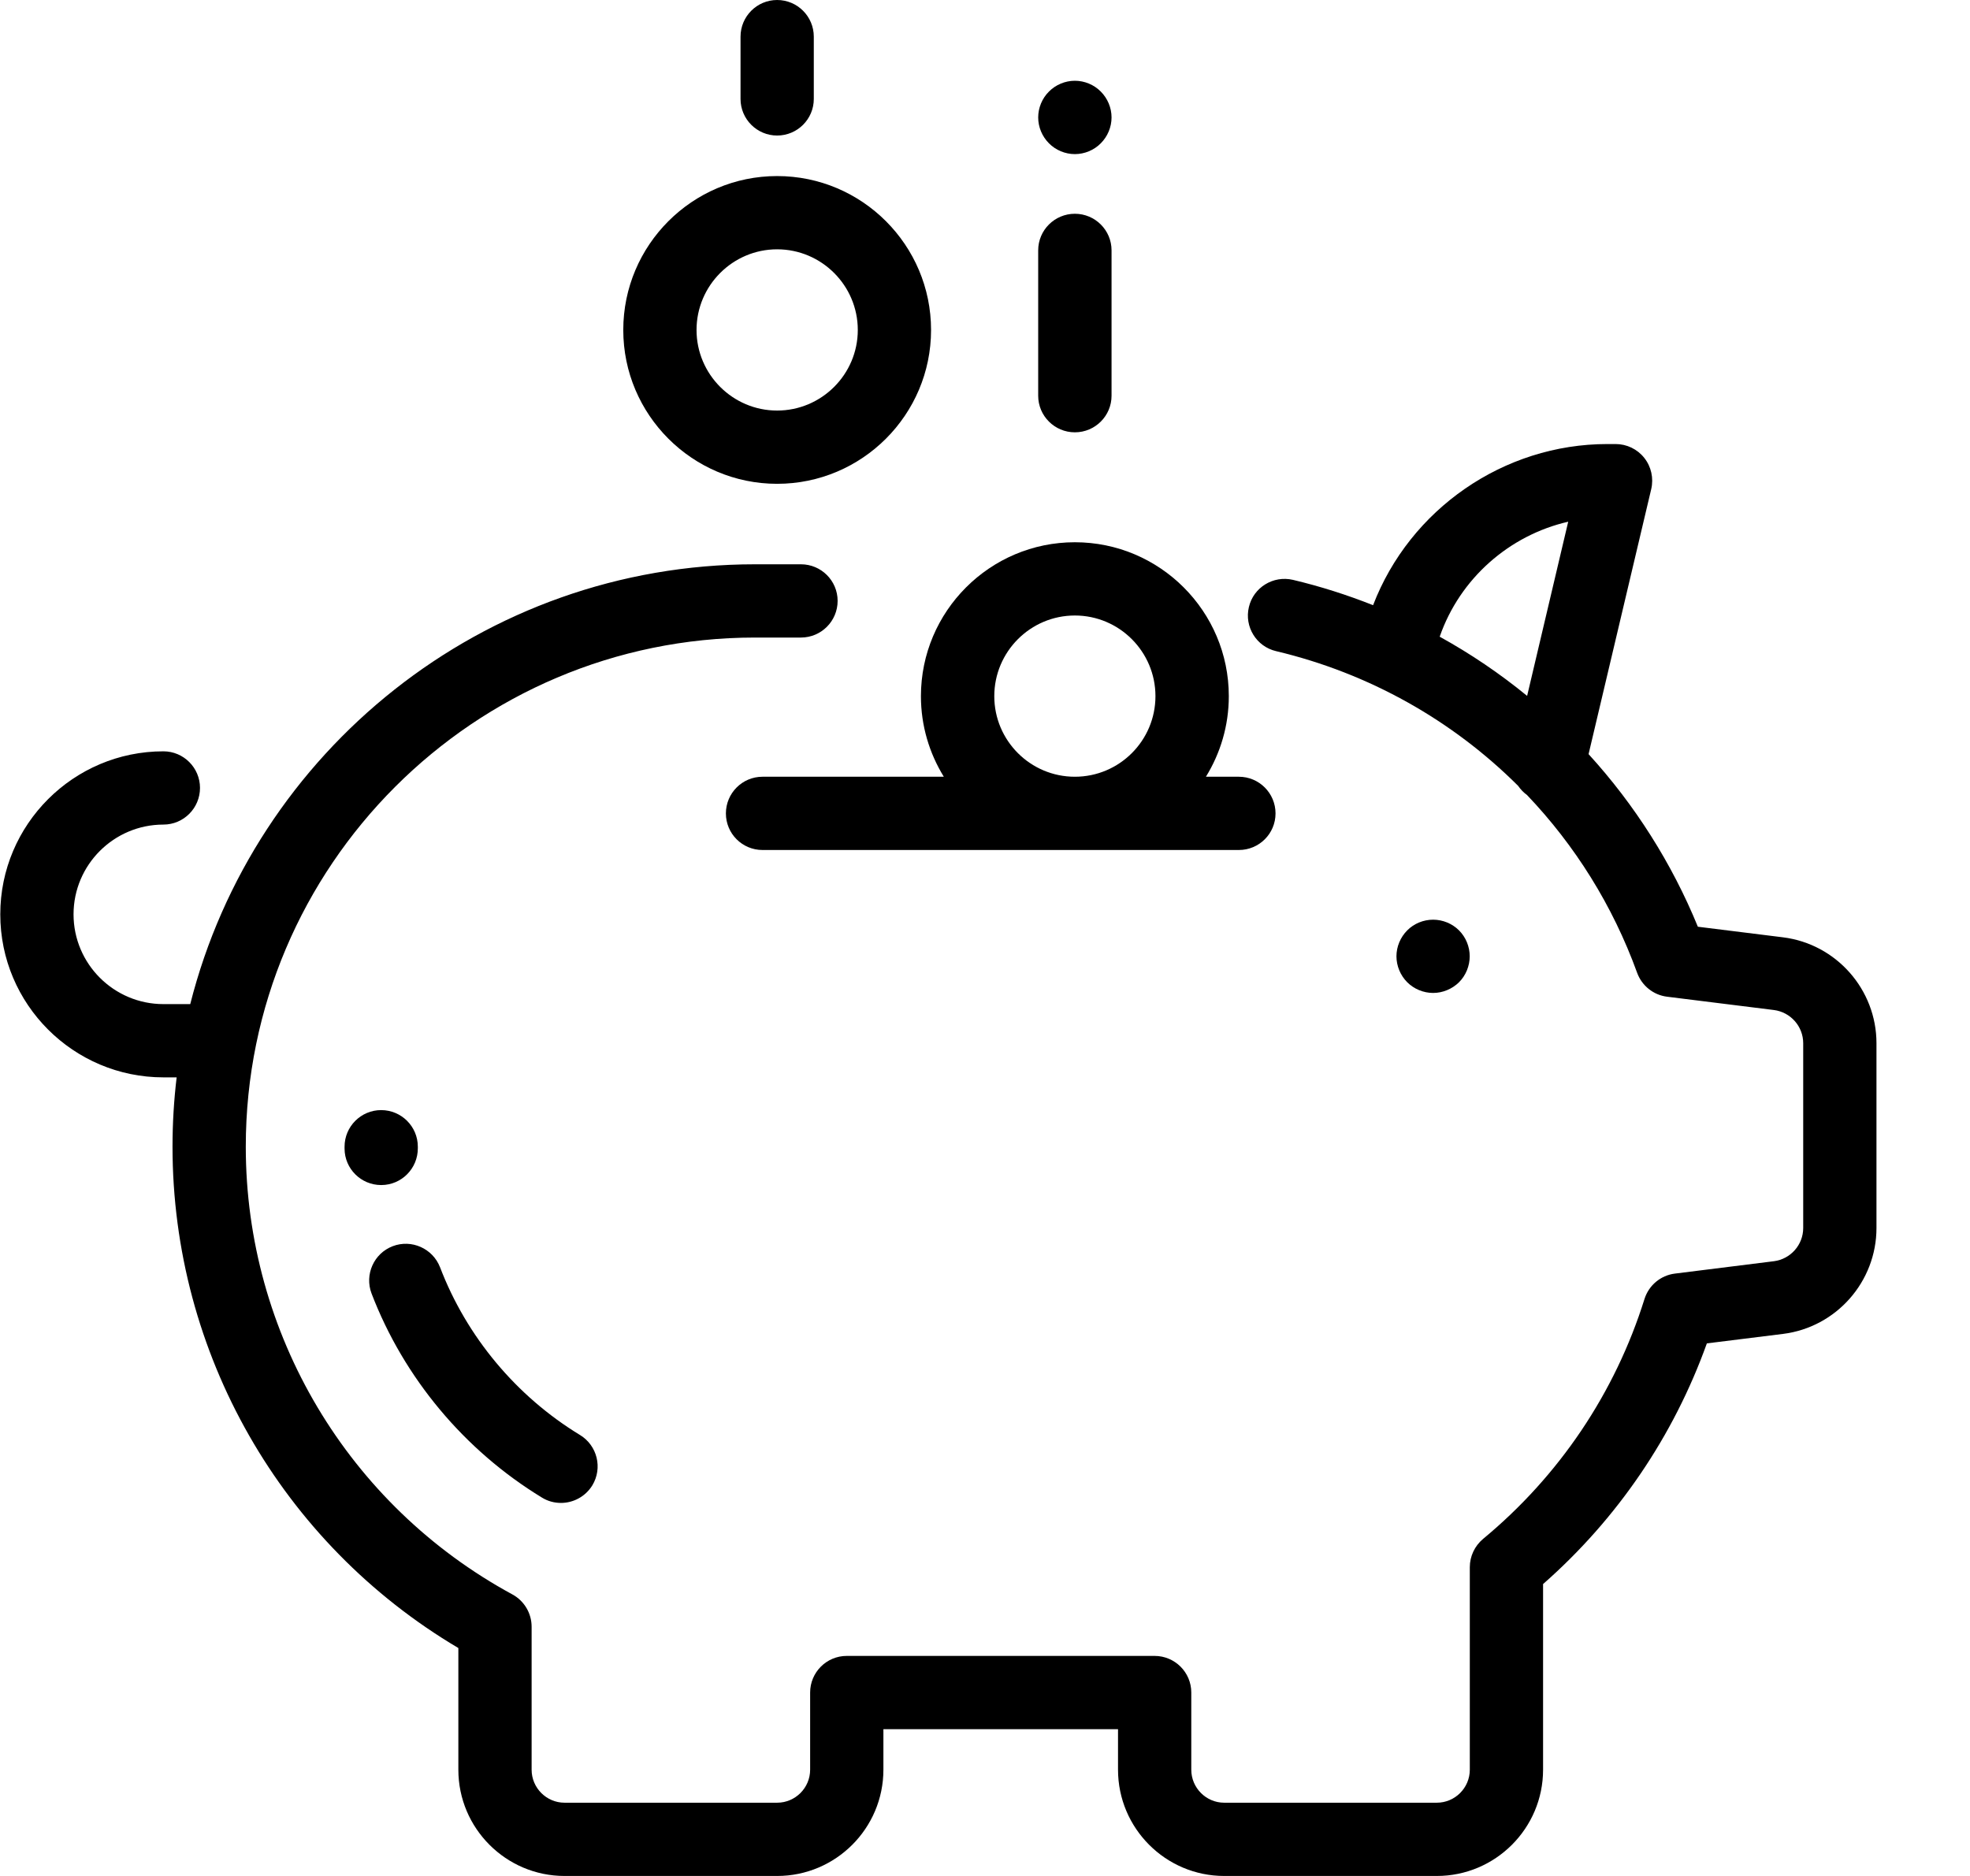 <svg width="21" height="20" viewBox="0 0 21 20" fill="none" xmlns="http://www.w3.org/2000/svg">
<g clip-path="url(#clip0)">
<path d="M19.007 9.993L18.099 9.88C17.823 9.205 17.427 8.58 16.934 8.04L17.602 5.214C17.629 5.098 17.602 4.975 17.528 4.882C17.454 4.788 17.341 4.734 17.222 4.734L17.136 4.734C17.136 4.734 17.136 4.734 17.135 4.734C16.027 4.734 15.029 5.43 14.637 6.452C14.359 6.342 14.074 6.251 13.783 6.182C13.573 6.133 13.362 6.262 13.313 6.472C13.263 6.682 13.393 6.893 13.603 6.942C14.597 7.178 15.484 7.681 16.183 8.378C16.209 8.416 16.241 8.449 16.278 8.476C16.788 9.011 17.191 9.652 17.452 10.372C17.502 10.509 17.625 10.608 17.77 10.626L18.91 10.768C19.088 10.791 19.222 10.943 19.222 11.122V13.092C19.222 13.271 19.088 13.423 18.91 13.446L17.854 13.578C17.702 13.597 17.576 13.703 17.53 13.849C17.217 14.849 16.622 15.734 15.809 16.407C15.72 16.482 15.668 16.592 15.668 16.708V18.867C15.668 19.061 15.51 19.219 15.316 19.219H13.05C12.857 19.219 12.699 19.061 12.699 18.867V18.044C12.699 17.829 12.524 17.654 12.308 17.654H9.026C8.811 17.654 8.636 17.829 8.636 18.044V18.867C8.636 19.061 8.478 19.219 8.284 19.219H6.018C5.825 19.219 5.667 19.061 5.667 18.867V17.343C5.667 17.2 5.589 17.068 5.463 16.999C3.71 16.048 2.62 14.218 2.62 12.225C2.62 9.232 5.056 6.797 8.049 6.797H8.538C8.754 6.797 8.929 6.622 8.929 6.406C8.929 6.191 8.754 6.016 8.538 6.016H8.049C5.149 6.016 2.708 8.014 2.028 10.705H1.742C1.214 10.705 0.784 10.276 0.784 9.748C0.784 9.22 1.214 8.791 1.742 8.791C1.957 8.791 2.132 8.616 2.132 8.4C2.132 8.185 1.957 8.01 1.742 8.01C0.783 8.01 0.003 8.79 0.003 9.748C0.003 10.707 0.783 11.486 1.742 11.486H1.883C1.854 11.729 1.839 11.975 1.839 12.225C1.839 14.427 3.001 16.453 4.886 17.57V18.867C4.886 19.492 5.394 20 6.018 20H8.284C8.909 20 9.417 19.492 9.417 18.867V18.435H11.918V18.867C11.918 19.492 12.426 20 13.05 20H15.316C15.941 20 16.449 19.492 16.449 18.867V16.888C17.242 16.191 17.84 15.311 18.195 14.322L19.007 14.221C19.575 14.15 20.003 13.664 20.003 13.092V11.122C20.003 10.55 19.575 10.064 19.007 9.993ZM16.279 7.419C15.987 7.18 15.675 6.969 15.347 6.788C15.562 6.168 16.089 5.706 16.717 5.562L16.279 7.419Z" fill="black"/>
<path d="M15.553 9.919C15.48 9.846 15.379 9.805 15.277 9.805C15.174 9.805 15.073 9.846 15.001 9.919C14.928 9.992 14.886 10.093 14.886 10.195C14.886 10.298 14.928 10.399 15.001 10.472C15.073 10.544 15.174 10.586 15.277 10.586C15.379 10.586 15.48 10.544 15.553 10.472C15.626 10.399 15.667 10.298 15.667 10.195C15.667 10.093 15.626 9.992 15.553 9.919Z" fill="black"/>
<path d="M11.458 2.279C11.242 2.279 11.067 2.454 11.067 2.669V4.219C11.067 4.434 11.242 4.609 11.458 4.609C11.674 4.609 11.849 4.434 11.849 4.219V2.669C11.849 2.454 11.674 2.279 11.458 2.279Z" fill="black"/>
<path d="M11.734 0.976C11.662 0.903 11.561 0.861 11.458 0.861C11.355 0.861 11.254 0.903 11.182 0.976C11.109 1.048 11.067 1.149 11.067 1.252C11.067 1.355 11.109 1.455 11.182 1.528C11.254 1.601 11.355 1.643 11.458 1.643C11.561 1.643 11.662 1.601 11.734 1.528C11.807 1.455 11.849 1.355 11.849 1.252C11.849 1.149 11.807 1.049 11.734 0.976Z" fill="black"/>
<path d="M8.284 0C8.069 0 7.894 0.175 7.894 0.391V1.055C7.894 1.27 8.069 1.445 8.284 1.445C8.5 1.445 8.675 1.27 8.675 1.055V0.391C8.675 0.175 8.5 0 8.284 0Z" fill="black"/>
<path d="M4.454 12.225C4.454 12.01 4.279 11.835 4.063 11.835C3.848 11.835 3.673 12.01 3.673 12.225L3.673 12.246C3.674 12.461 3.849 12.634 4.063 12.634C4.064 12.634 4.065 12.634 4.066 12.634C4.281 12.633 4.455 12.457 4.454 12.241L4.454 12.225Z" fill="black"/>
<path d="M6.183 15.299C5.504 14.886 4.974 14.251 4.691 13.511C4.613 13.31 4.387 13.209 4.186 13.286C3.985 13.363 3.884 13.589 3.961 13.791C4.306 14.691 4.951 15.463 5.777 15.966C5.84 16.005 5.91 16.023 5.98 16.023C6.111 16.023 6.24 15.956 6.314 15.836C6.426 15.651 6.367 15.411 6.183 15.299Z" fill="black"/>
<path d="M8.284 1.877C7.38 1.877 6.644 2.613 6.644 3.518C6.644 4.422 7.38 5.158 8.284 5.158C9.189 5.158 9.925 4.422 9.925 3.518C9.925 2.613 9.189 1.877 8.284 1.877ZM8.284 4.377C7.811 4.377 7.425 3.991 7.425 3.518C7.425 3.044 7.811 2.658 8.284 2.658C8.758 2.658 9.144 3.044 9.144 3.518C9.144 3.991 8.758 4.377 8.284 4.377Z" fill="black"/>
<path d="M13.206 8.281H12.855C13.009 8.031 13.099 7.737 13.099 7.422C13.099 6.517 12.363 5.781 11.458 5.781C10.553 5.781 9.817 6.517 9.817 7.422C9.817 7.737 9.907 8.031 10.061 8.281H8.128C7.913 8.281 7.738 8.456 7.738 8.672C7.738 8.888 7.913 9.062 8.128 9.062H13.206C13.422 9.062 13.597 8.888 13.597 8.672C13.597 8.456 13.422 8.281 13.206 8.281ZM11.458 8.281C10.984 8.281 10.599 7.896 10.599 7.422C10.599 6.948 10.984 6.562 11.458 6.562C11.932 6.562 12.317 6.948 12.317 7.422C12.317 7.896 11.932 8.281 11.458 8.281Z" fill="black"/>
</g>
<defs>
<clipPath id="clip0">
<rect width="20" height="20" fill="white" transform="translate(0.003)"/>
</clipPath>
</defs>
</svg>
